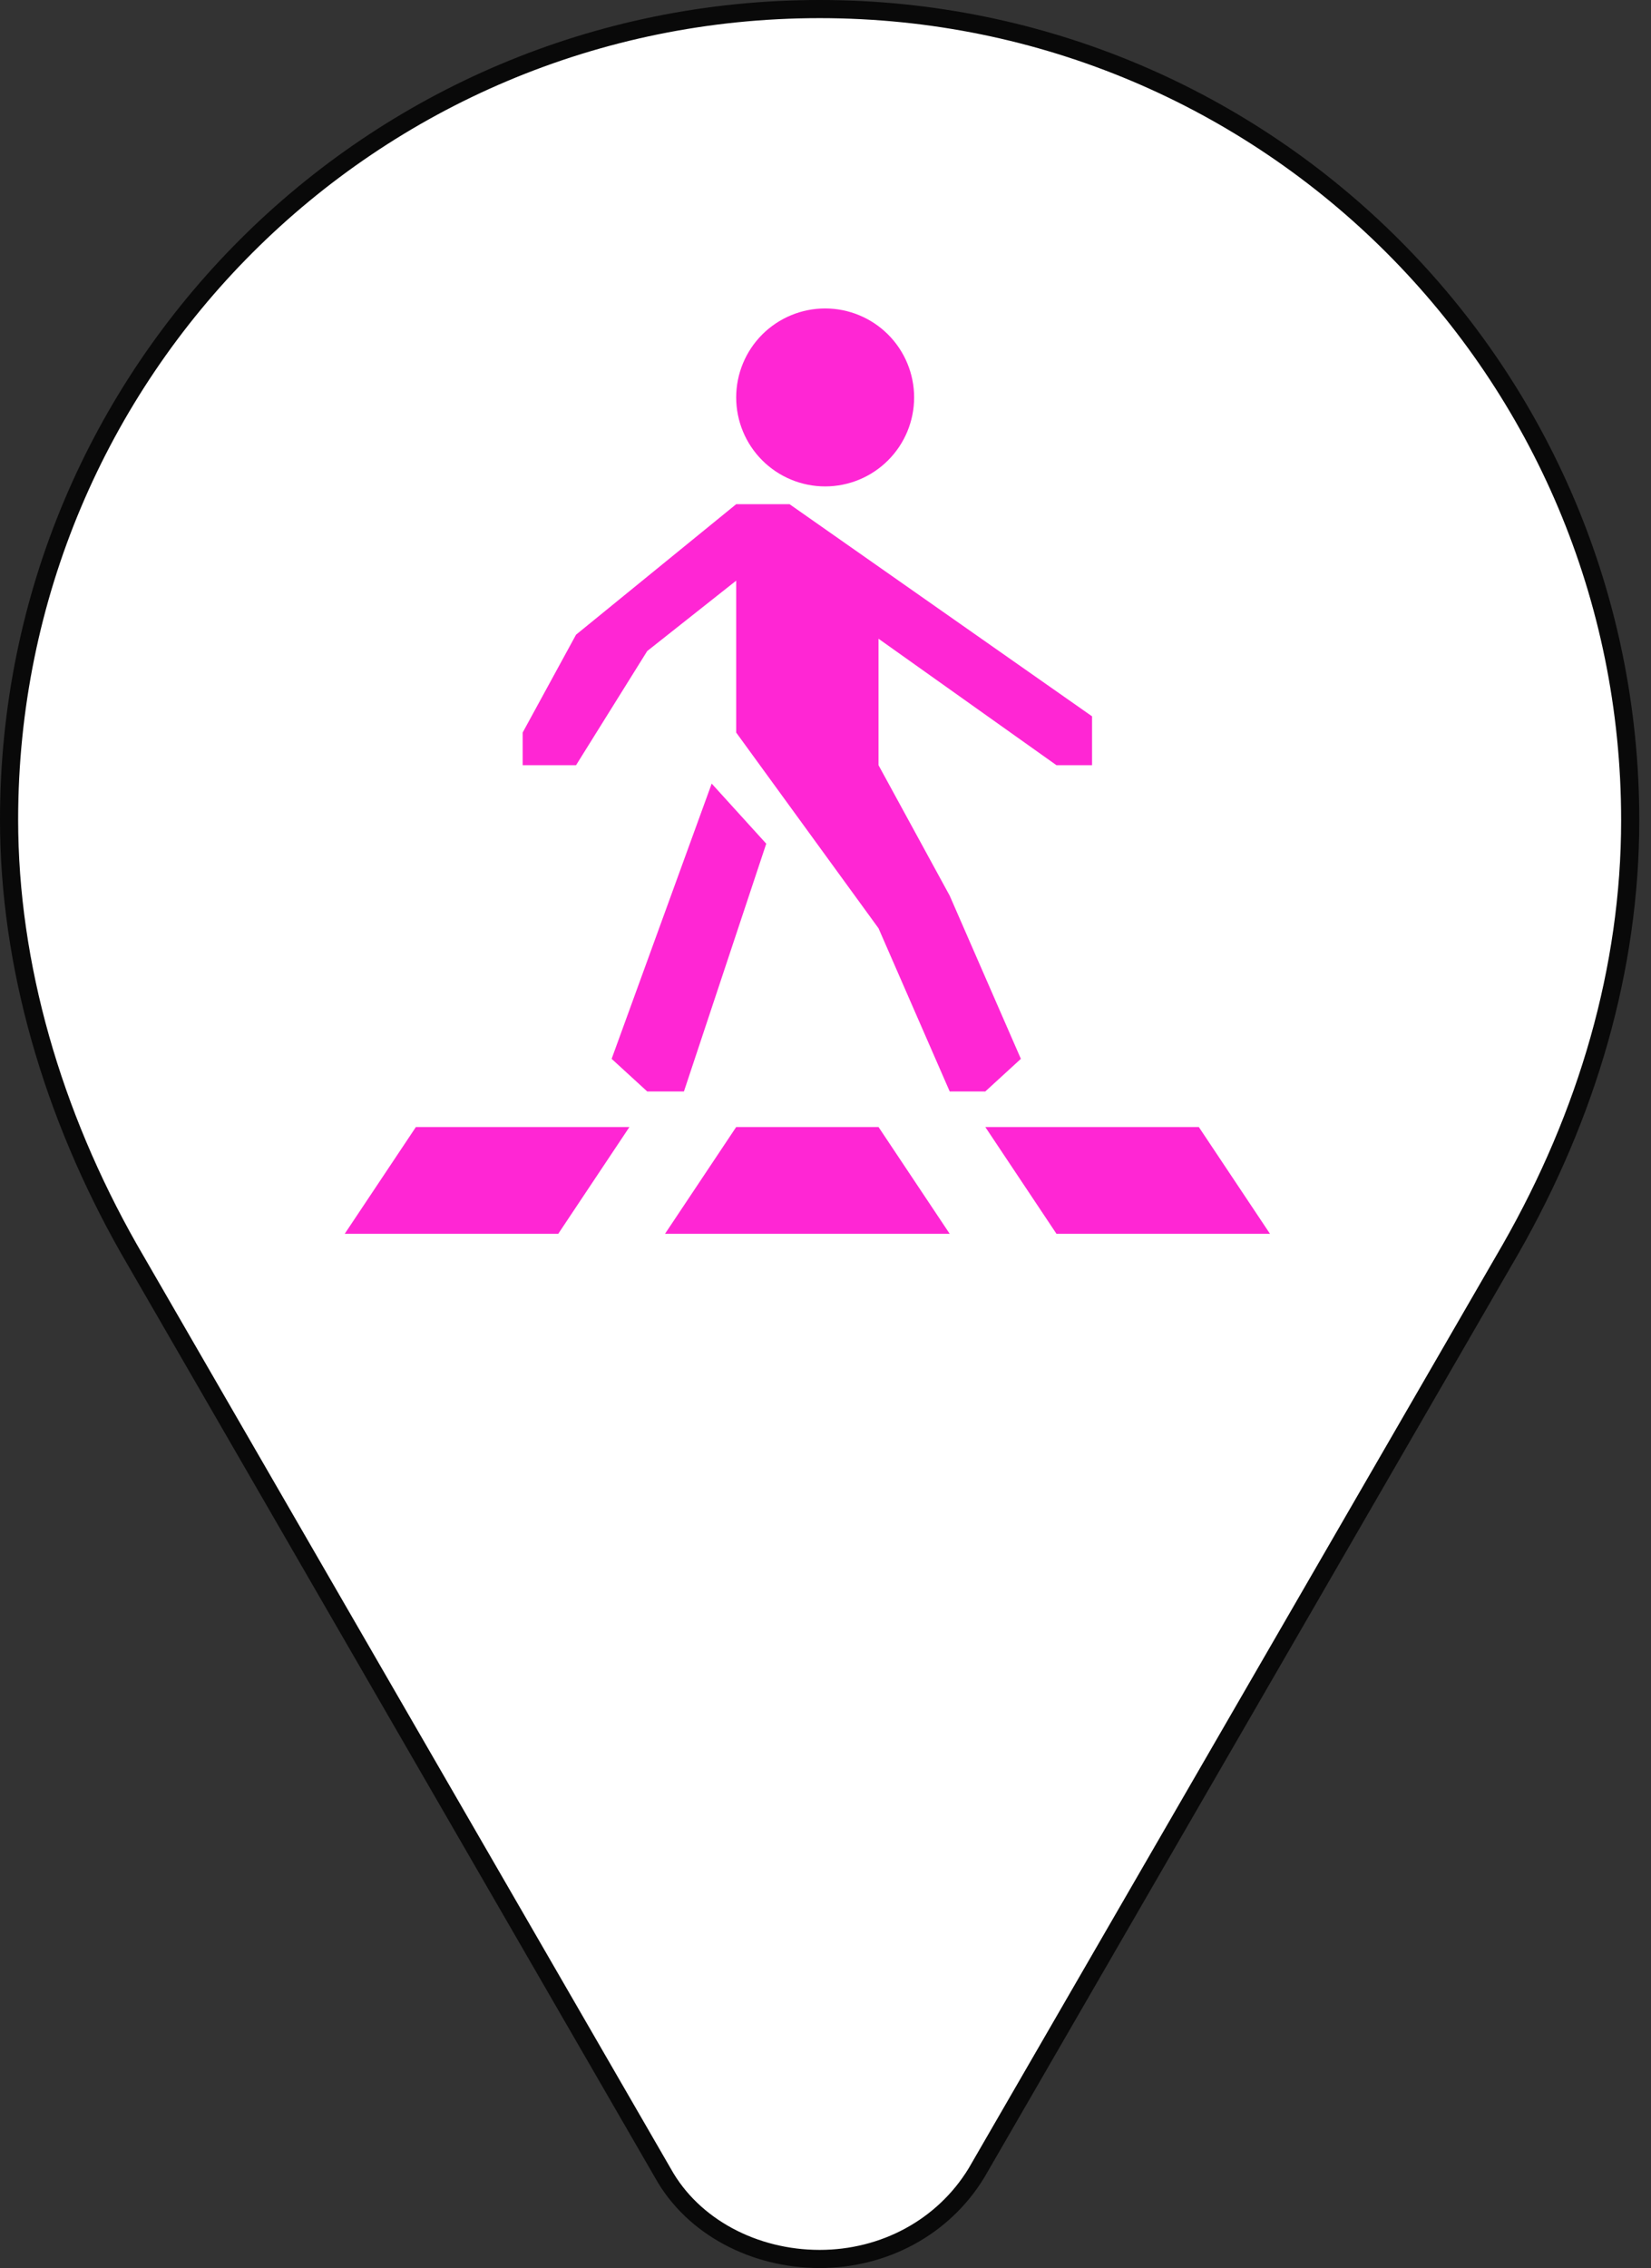 <svg width="91" height="125" viewBox="0 0 91 125" fill="none" xmlns="http://www.w3.org/2000/svg">
<rect x="0" y="0" width="91" height="125" fill="#333333" stroke="none"/>
<path d="M45.177 0.5C20.459 0.5 0.5 20.459 0.5 45.177C0.5 53.214 2.903 61.409 7.09 68.801L36.536 119.765C38.183 122.734 41.578 124.5 45.177 124.5C48.71 124.5 51.985 122.772 53.822 119.757L83.263 68.834C87.49 61.427 89.854 53.377 89.854 45.207C89.854 20.483 69.889 0.5 45.177 0.5Z" fill="white" stroke="#090909"/>
<path d="M50.385 21.904C50.385 23.204 49.868 24.452 48.948 25.371C48.029 26.291 46.781 26.808 45.481 26.808C44.18 26.808 42.933 26.291 42.013 25.371C41.094 24.452 40.577 23.204 40.577 21.904C40.577 20.603 41.094 19.356 42.013 18.436C42.933 17.517 44.18 17 45.481 17C46.781 17 48.029 17.517 48.948 18.436C49.868 19.356 50.385 20.603 50.385 21.904V21.904ZM40.577 27.788H43.519L60.192 39.479V42.174H58.231L48.423 35.203V42.174L52.346 49.365L56.269 58.357L54.308 60.154H52.346L48.423 51.162L40.577 40.374V32.002L35.673 35.882L31.75 42.174H28.808V40.374L31.75 34.98L40.577 27.788ZM42.233 46.502L37.697 60.154H35.673L33.712 58.357L39.227 43.187L42.233 46.498V46.502ZM22.923 62.115H34.692L30.769 68H19L22.923 62.115ZM40.577 62.115H48.423L52.346 68H36.654L40.577 62.115ZM66.077 62.115L70 68H58.231L54.308 62.115H66.077Z" fill="#FF26D4"/>
</svg>
